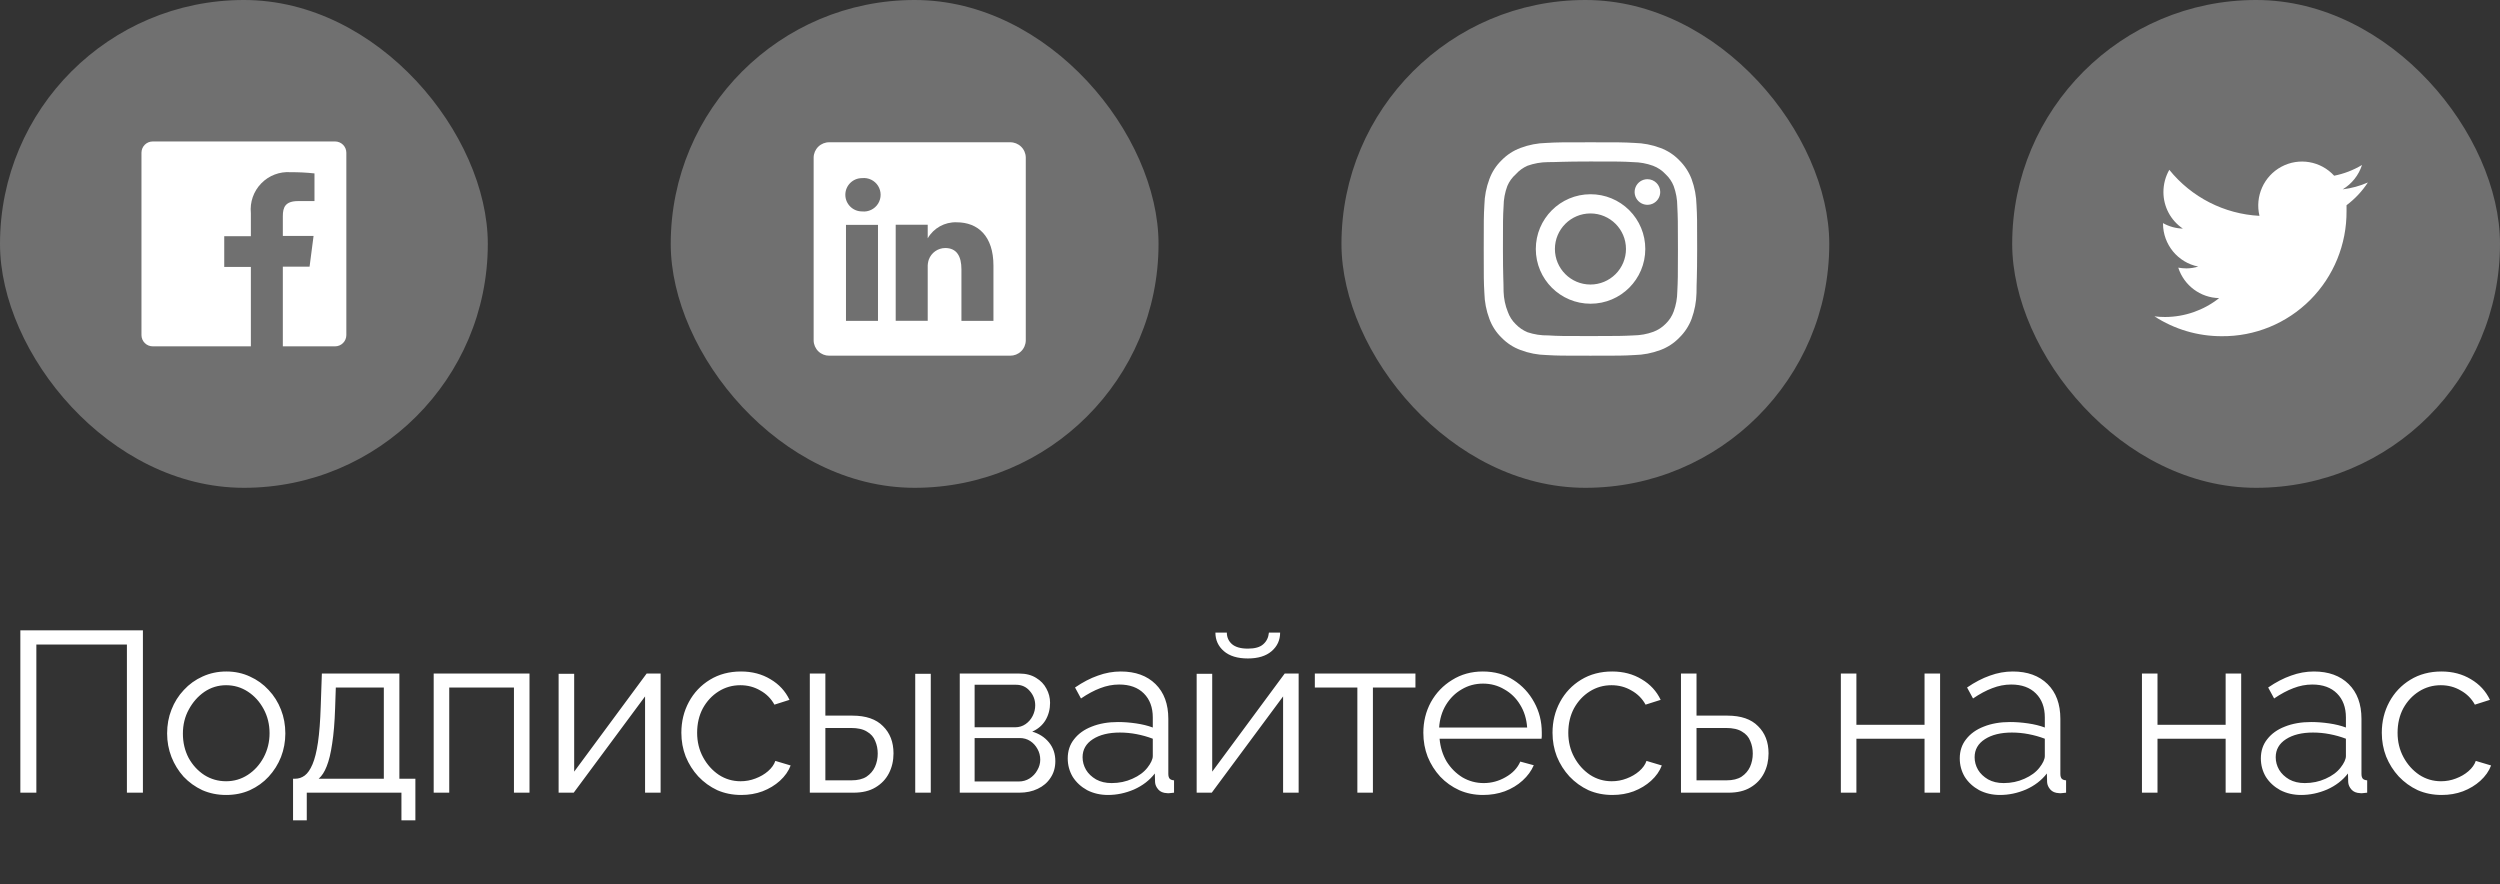<svg width="164" height="58" viewBox="0 0 164 58" fill="none" xmlns="http://www.w3.org/2000/svg">
<rect x="0" y="0" width="164" height="58" fill="#333333" stroke="none"/>
<g clip-path="url(#clip0_38_22)">
<rect opacity="0.3" width="32" height="32" rx="16" fill="white"/>
</g>
<path fill-rule="evenodd" clip-rule="evenodd" d="M21.981 9.28H10.019C9.611 9.28 9.28 9.611 9.28 10.019V21.981C9.28 22.177 9.358 22.365 9.497 22.503C9.635 22.642 9.823 22.72 10.019 22.72H16.457V17.512H14.71V15.496H16.457V13.984C16.384 13.265 16.632 12.551 17.135 12.033C17.637 11.514 18.344 11.244 19.064 11.296C19.587 11.293 20.11 11.319 20.63 11.376V13.191H19.562C18.715 13.191 18.554 13.594 18.554 14.179V15.476H20.57L20.308 17.492H18.554V22.72H21.981C22.177 22.72 22.365 22.642 22.503 22.503C22.642 22.365 22.72 22.177 22.72 21.981V10.019C22.72 9.823 22.642 9.635 22.503 9.496C22.365 9.358 22.177 9.28 21.981 9.28Z" fill="white"/>
<g clip-path="url(#clip1_38_22)">
<rect opacity="0.3" x="44" width="32" height="32" rx="16" fill="white"/>
</g>
<path fill-rule="evenodd" clip-rule="evenodd" d="M66.262 9.333H54.404C54.135 9.329 53.876 9.433 53.682 9.621C53.489 9.808 53.379 10.065 53.375 10.334V22.332C53.379 22.601 53.489 22.858 53.682 23.046C53.876 23.234 54.135 23.337 54.404 23.333H66.262C66.531 23.337 66.791 23.234 66.984 23.046C67.177 22.858 67.288 22.601 67.291 22.332V10.334C67.288 10.065 67.177 9.808 66.984 9.621C66.791 9.433 66.531 9.329 66.262 9.333ZM57.596 21.051H55.496V14.751H57.596V21.051ZM56.546 13.869C55.943 13.869 55.454 13.38 55.454 12.777C55.454 12.174 55.943 11.685 56.546 11.685C56.966 11.638 57.376 11.835 57.601 12.192C57.825 12.55 57.825 13.005 57.601 13.362C57.376 13.72 56.966 13.917 56.546 13.869ZM65.17 21.051H63.07V17.67C63.07 16.823 62.769 16.27 62.006 16.27C61.523 16.274 61.093 16.578 60.928 17.033C60.874 17.198 60.85 17.371 60.858 17.544V21.044H58.758C58.758 21.044 58.758 15.318 58.758 14.744H60.858V15.633C61.247 14.959 61.977 14.555 62.755 14.583C64.155 14.583 65.17 15.486 65.17 17.425V21.051Z" fill="white"/>
<g clip-path="url(#clip2_38_22)">
<rect opacity="0.3" x="88" width="32" height="32" rx="16" fill="white"/>
</g>
<path fill-rule="evenodd" clip-rule="evenodd" d="M108.071 11.755C107.732 11.755 107.425 11.96 107.295 12.274C107.165 12.588 107.237 12.949 107.477 13.19C107.718 13.43 108.079 13.502 108.393 13.372C108.707 13.242 108.911 12.935 108.911 12.595C108.911 12.132 108.535 11.755 108.071 11.755V11.755ZM111.291 13.45C111.278 12.869 111.169 12.294 110.969 11.748C110.791 11.282 110.514 10.859 110.157 10.509C109.811 10.151 109.387 9.875 108.918 9.704C108.374 9.499 107.799 9.388 107.217 9.376C106.475 9.334 106.237 9.334 104.333 9.334C102.429 9.334 102.191 9.334 101.449 9.376C100.868 9.388 100.292 9.499 99.748 9.704C99.281 9.877 98.857 10.152 98.509 10.509C98.15 10.856 97.875 11.28 97.704 11.748C97.499 12.293 97.387 12.868 97.375 13.45C97.333 14.191 97.333 14.43 97.333 16.334C97.333 18.238 97.333 18.476 97.375 19.218C97.387 19.799 97.499 20.374 97.704 20.919C97.875 21.387 98.15 21.811 98.509 22.157C98.857 22.515 99.281 22.79 99.748 22.962C100.292 23.168 100.868 23.279 101.449 23.291C102.191 23.334 102.429 23.334 104.333 23.334C106.237 23.334 106.475 23.334 107.217 23.291C107.799 23.279 108.374 23.168 108.918 22.962C109.387 22.792 109.811 22.516 110.157 22.157C110.516 21.809 110.793 21.386 110.969 20.919C111.169 20.373 111.278 19.798 111.291 19.218C111.291 18.476 111.333 18.238 111.333 16.334C111.333 14.43 111.333 14.191 111.291 13.45ZM110.031 19.134C110.026 19.578 109.946 20.018 109.793 20.436C109.682 20.74 109.502 21.015 109.268 21.241C109.041 21.472 108.767 21.651 108.463 21.765C108.046 21.918 107.606 21.998 107.161 22.003C106.461 22.038 106.202 22.046 104.361 22.046C102.52 22.046 102.261 22.046 101.561 22.003C101.1 22.012 100.641 21.941 100.203 21.794C99.913 21.673 99.651 21.494 99.433 21.268C99.201 21.044 99.024 20.768 98.915 20.463C98.744 20.04 98.65 19.59 98.635 19.134C98.635 18.433 98.593 18.174 98.593 16.334C98.593 14.492 98.593 14.233 98.635 13.534C98.638 13.079 98.721 12.629 98.88 12.204C99.004 11.908 99.193 11.645 99.433 11.434C99.646 11.193 99.909 11.002 100.203 10.873C100.63 10.72 101.08 10.639 101.533 10.636C102.233 10.636 102.492 10.594 104.333 10.594C106.174 10.594 106.433 10.594 107.133 10.636C107.578 10.641 108.018 10.721 108.435 10.873C108.753 10.992 109.039 11.184 109.268 11.434C109.498 11.649 109.677 11.911 109.793 12.204C109.949 12.63 110.029 13.08 110.031 13.534C110.066 14.233 110.073 14.492 110.073 16.334C110.073 18.174 110.066 18.433 110.031 19.134ZM104.333 12.742C102.351 12.746 100.747 14.356 100.749 16.338C100.752 18.32 102.36 19.926 104.343 19.924C106.325 19.923 107.931 18.316 107.931 16.334C107.933 15.379 107.555 14.464 106.879 13.79C106.204 13.116 105.288 12.739 104.333 12.742ZM104.333 18.665C103.046 18.665 102.002 17.621 102.002 16.334C102.002 15.046 103.046 14.002 104.333 14.002C105.621 14.002 106.664 15.046 106.664 16.334C106.664 16.952 106.419 17.545 105.982 17.982C105.544 18.419 104.952 18.665 104.333 18.665Z" fill="white"/>
<g clip-path="url(#clip3_38_22)">
<rect opacity="0.3" x="132" width="32" height="32" rx="16" fill="white"/>
</g>
<path fill-rule="evenodd" clip-rule="evenodd" d="M155.333 11.97C154.807 12.2 154.251 12.352 153.681 12.421C154.282 12.06 154.732 11.492 154.948 10.823C154.384 11.161 153.766 11.399 153.121 11.527C152.235 10.561 150.812 10.319 149.659 10.938C148.506 11.557 147.915 12.882 148.221 14.159C145.913 14.041 143.763 12.944 142.306 11.14C142.054 11.584 141.921 12.086 141.921 12.597C141.92 13.561 142.398 14.461 143.195 14.996C142.739 14.984 142.292 14.861 141.893 14.637V14.673C141.9 16.043 142.866 17.22 144.203 17.487C143.954 17.564 143.694 17.604 143.433 17.607C143.253 17.605 143.072 17.588 142.894 17.558C143.273 18.73 144.349 19.533 145.575 19.556C144.565 20.355 143.318 20.791 142.033 20.795C141.799 20.796 141.566 20.782 141.333 20.753C142.645 21.604 144.175 22.056 145.736 22.055C147.914 22.077 150.008 21.219 151.55 19.674C153.092 18.128 153.95 16.024 153.933 13.835C153.933 13.716 153.933 13.589 153.933 13.462C154.483 13.05 154.956 12.546 155.333 11.97V11.97Z" fill="white"/>
<path d="M1.335 52V41.35H9.375V52H8.325V42.28H2.385V52H1.335ZM14.833 52.15C14.273 52.15 13.753 52.045 13.273 51.835C12.803 51.615 12.393 51.32 12.043 50.95C11.703 50.57 11.438 50.14 11.248 49.66C11.058 49.17 10.963 48.655 10.963 48.115C10.963 47.555 11.058 47.035 11.248 46.555C11.438 46.065 11.708 45.635 12.058 45.265C12.408 44.885 12.818 44.59 13.288 44.38C13.768 44.16 14.288 44.05 14.848 44.05C15.408 44.05 15.923 44.16 16.393 44.38C16.863 44.59 17.273 44.885 17.623 45.265C17.973 45.635 18.243 46.065 18.433 46.555C18.623 47.035 18.718 47.555 18.718 48.115C18.718 48.655 18.623 49.17 18.433 49.66C18.243 50.14 17.973 50.57 17.623 50.95C17.283 51.32 16.873 51.615 16.393 51.835C15.923 52.045 15.403 52.15 14.833 52.15ZM11.998 48.13C11.998 48.71 12.123 49.24 12.373 49.72C12.633 50.19 12.978 50.565 13.408 50.845C13.838 51.115 14.313 51.25 14.833 51.25C15.353 51.25 15.828 51.11 16.258 50.83C16.688 50.55 17.033 50.17 17.293 49.69C17.553 49.2 17.683 48.67 17.683 48.1C17.683 47.52 17.553 46.99 17.293 46.51C17.033 46.03 16.688 45.65 16.258 45.37C15.828 45.09 15.353 44.95 14.833 44.95C14.313 44.95 13.838 45.095 13.408 45.385C12.988 45.675 12.648 46.06 12.388 46.54C12.128 47.01 11.998 47.54 11.998 48.13ZM19.224 53.815V51.085H19.359C19.589 51.085 19.799 51.015 19.989 50.875C20.179 50.735 20.349 50.49 20.499 50.14C20.649 49.79 20.769 49.31 20.859 48.7C20.949 48.08 21.009 47.3 21.039 46.36L21.114 44.185H26.199V51.085H27.249V53.815H26.334V52H20.124V53.815H19.224ZM20.904 51.085H25.179V45.1H22.029L21.984 46.45C21.954 47.38 21.889 48.16 21.789 48.79C21.699 49.41 21.579 49.905 21.429 50.275C21.289 50.635 21.114 50.905 20.904 51.085ZM28.45 52V44.185H34.735V52H33.715V45.1H29.47V52H28.45ZM36.645 52V44.2H37.666V50.62L42.42 44.185H43.336V52H42.316V45.685L37.636 52H36.645ZM48.627 52.15C48.057 52.15 47.532 52.045 47.052 51.835C46.582 51.615 46.167 51.315 45.807 50.935C45.457 50.555 45.182 50.12 44.982 49.63C44.792 49.14 44.697 48.62 44.697 48.07C44.697 47.33 44.862 46.655 45.192 46.045C45.522 45.435 45.982 44.95 46.572 44.59C47.162 44.23 47.842 44.05 48.612 44.05C49.342 44.05 49.987 44.22 50.547 44.56C51.107 44.89 51.522 45.34 51.792 45.91L50.802 46.225C50.582 45.825 50.272 45.515 49.872 45.295C49.482 45.065 49.047 44.95 48.567 44.95C48.047 44.95 47.572 45.085 47.142 45.355C46.712 45.625 46.367 45.995 46.107 46.465C45.857 46.935 45.732 47.47 45.732 48.07C45.732 48.66 45.862 49.195 46.122 49.675C46.382 50.155 46.727 50.54 47.157 50.83C47.587 51.11 48.062 51.25 48.582 51.25C48.922 51.25 49.247 51.19 49.557 51.07C49.877 50.95 50.152 50.79 50.382 50.59C50.622 50.38 50.782 50.155 50.862 49.915L51.867 50.215C51.727 50.585 51.492 50.92 51.162 51.22C50.842 51.51 50.462 51.74 50.022 51.91C49.592 52.07 49.127 52.15 48.627 52.15ZM53.124 52V44.185H54.144V46.945H55.914C56.804 46.945 57.474 47.175 57.924 47.635C58.384 48.085 58.614 48.68 58.614 49.42C58.614 49.9 58.514 50.335 58.314 50.725C58.114 51.115 57.819 51.425 57.429 51.655C57.049 51.885 56.569 52 55.989 52H53.124ZM54.144 51.19H55.854C56.264 51.19 56.594 51.11 56.844 50.95C57.094 50.78 57.279 50.565 57.399 50.305C57.519 50.035 57.579 49.745 57.579 49.435C57.579 49.135 57.524 48.86 57.414 48.61C57.314 48.35 57.134 48.145 56.874 47.995C56.624 47.835 56.274 47.755 55.824 47.755H54.144V51.19ZM60.039 52V44.2H61.059V52H60.039ZM62.96 52V44.185H66.86C67.3 44.185 67.67 44.28 67.97 44.47C68.27 44.65 68.495 44.885 68.645 45.175C68.805 45.465 68.885 45.775 68.885 46.105C68.885 46.525 68.785 46.905 68.585 47.245C68.385 47.575 68.095 47.825 67.715 47.995C68.165 48.125 68.53 48.36 68.81 48.7C69.09 49.04 69.23 49.45 69.23 49.93C69.23 50.35 69.125 50.715 68.915 51.025C68.715 51.335 68.435 51.575 68.075 51.745C67.725 51.915 67.32 52 66.86 52H62.96ZM63.935 51.265H66.83C67.09 51.265 67.325 51.2 67.535 51.07C67.755 50.93 67.925 50.75 68.045 50.53C68.175 50.31 68.24 50.08 68.24 49.84C68.24 49.58 68.18 49.345 68.06 49.135C67.94 48.915 67.78 48.74 67.58 48.61C67.38 48.48 67.15 48.415 66.89 48.415H63.935V51.265ZM63.935 47.71H66.59C66.85 47.71 67.08 47.64 67.28 47.5C67.48 47.36 67.635 47.18 67.745 46.96C67.855 46.74 67.91 46.51 67.91 46.27C67.91 45.91 67.79 45.595 67.55 45.325C67.32 45.055 67.02 44.92 66.65 44.92H63.935V47.71ZM70.043 49.75C70.043 49.26 70.183 48.84 70.463 48.49C70.743 48.13 71.127 47.855 71.618 47.665C72.118 47.465 72.692 47.365 73.343 47.365C73.722 47.365 74.118 47.395 74.528 47.455C74.938 47.515 75.302 47.605 75.623 47.725V47.065C75.623 46.405 75.427 45.88 75.037 45.49C74.647 45.1 74.108 44.905 73.418 44.905C72.998 44.905 72.582 44.985 72.172 45.145C71.772 45.295 71.353 45.52 70.912 45.82L70.522 45.1C71.032 44.75 71.532 44.49 72.022 44.32C72.513 44.14 73.013 44.05 73.522 44.05C74.483 44.05 75.243 44.325 75.802 44.875C76.362 45.425 76.642 46.185 76.642 47.155V50.77C76.642 50.91 76.672 51.015 76.733 51.085C76.793 51.145 76.888 51.18 77.017 51.19V52C76.907 52.01 76.812 52.02 76.733 52.03C76.653 52.04 76.593 52.04 76.552 52.03C76.302 52.02 76.112 51.94 75.983 51.79C75.853 51.64 75.782 51.48 75.772 51.31L75.757 50.74C75.407 51.19 74.953 51.54 74.392 51.79C73.832 52.03 73.263 52.15 72.683 52.15C72.183 52.15 71.728 52.045 71.317 51.835C70.918 51.615 70.603 51.325 70.373 50.965C70.153 50.595 70.043 50.19 70.043 49.75ZM75.278 50.35C75.388 50.21 75.472 50.075 75.532 49.945C75.593 49.815 75.623 49.7 75.623 49.6V48.46C75.282 48.33 74.927 48.23 74.558 48.16C74.198 48.09 73.832 48.055 73.463 48.055C72.733 48.055 72.142 48.2 71.692 48.49C71.243 48.78 71.017 49.175 71.017 49.675C71.017 49.965 71.093 50.24 71.243 50.5C71.392 50.75 71.612 50.96 71.903 51.13C72.192 51.29 72.532 51.37 72.922 51.37C73.412 51.37 73.868 51.275 74.287 51.085C74.718 50.895 75.047 50.65 75.278 50.35ZM78.501 52V44.2H79.521V50.62L84.276 44.185H85.191V52H84.171V45.685L79.491 52H78.501ZM81.861 43.195C81.181 43.195 80.656 43.035 80.286 42.715C79.916 42.395 79.731 41.99 79.731 41.5H80.481C80.481 41.8 80.591 42.05 80.811 42.25C81.041 42.45 81.391 42.55 81.861 42.55C82.321 42.55 82.656 42.455 82.866 42.265C83.086 42.075 83.211 41.82 83.241 41.5H83.976C83.976 41.99 83.791 42.395 83.421 42.715C83.051 43.035 82.531 43.195 81.861 43.195ZM89.043 52V45.1H86.253V44.185H92.853V45.1H90.063V52H89.043ZM97.286 52.15C96.726 52.15 96.206 52.045 95.726 51.835C95.246 51.615 94.831 51.32 94.481 50.95C94.131 50.57 93.856 50.135 93.656 49.645C93.466 49.155 93.371 48.63 93.371 48.07C93.371 47.34 93.536 46.67 93.866 46.06C94.206 45.45 94.671 44.965 95.261 44.605C95.851 44.235 96.521 44.05 97.271 44.05C98.041 44.05 98.711 44.235 99.281 44.605C99.861 44.975 100.316 45.465 100.646 46.075C100.976 46.675 101.141 47.335 101.141 48.055C101.141 48.135 101.141 48.215 101.141 48.295C101.141 48.365 101.136 48.42 101.126 48.46H94.436C94.486 49.02 94.641 49.52 94.901 49.96C95.171 50.39 95.516 50.735 95.936 50.995C96.366 51.245 96.831 51.37 97.331 51.37C97.841 51.37 98.321 51.24 98.771 50.98C99.231 50.72 99.551 50.38 99.731 49.96L100.616 50.2C100.456 50.57 100.211 50.905 99.881 51.205C99.551 51.505 99.161 51.74 98.711 51.91C98.271 52.07 97.796 52.15 97.286 52.15ZM94.406 47.725H100.181C100.141 47.155 99.986 46.655 99.716 46.225C99.456 45.795 99.111 45.46 98.681 45.22C98.261 44.97 97.796 44.845 97.286 44.845C96.776 44.845 96.311 44.97 95.891 45.22C95.471 45.46 95.126 45.8 94.856 46.24C94.596 46.67 94.446 47.165 94.406 47.725ZM105.775 52.15C105.205 52.15 104.68 52.045 104.2 51.835C103.73 51.615 103.315 51.315 102.955 50.935C102.605 50.555 102.33 50.12 102.13 49.63C101.94 49.14 101.845 48.62 101.845 48.07C101.845 47.33 102.01 46.655 102.34 46.045C102.67 45.435 103.13 44.95 103.72 44.59C104.31 44.23 104.99 44.05 105.76 44.05C106.49 44.05 107.135 44.22 107.695 44.56C108.255 44.89 108.67 45.34 108.94 45.91L107.95 46.225C107.73 45.825 107.42 45.515 107.02 45.295C106.63 45.065 106.195 44.95 105.715 44.95C105.195 44.95 104.72 45.085 104.29 45.355C103.86 45.625 103.515 45.995 103.255 46.465C103.005 46.935 102.88 47.47 102.88 48.07C102.88 48.66 103.01 49.195 103.27 49.675C103.53 50.155 103.875 50.54 104.305 50.83C104.735 51.11 105.21 51.25 105.73 51.25C106.07 51.25 106.395 51.19 106.705 51.07C107.025 50.95 107.3 50.79 107.53 50.59C107.77 50.38 107.93 50.155 108.01 49.915L109.015 50.215C108.875 50.585 108.64 50.92 108.31 51.22C107.99 51.51 107.61 51.74 107.17 51.91C106.74 52.07 106.275 52.15 105.775 52.15ZM110.272 52V44.185H111.292V46.945H113.317C114.207 46.945 114.877 47.175 115.327 47.635C115.787 48.085 116.017 48.68 116.017 49.42C116.017 49.9 115.917 50.335 115.717 50.725C115.517 51.115 115.222 51.425 114.832 51.655C114.452 51.885 113.972 52 113.392 52H110.272ZM111.292 51.19H113.257C113.667 51.19 113.997 51.11 114.247 50.95C114.497 50.78 114.682 50.565 114.802 50.305C114.922 50.035 114.982 49.745 114.982 49.435C114.982 49.135 114.927 48.86 114.817 48.61C114.717 48.35 114.537 48.145 114.277 47.995C114.027 47.835 113.677 47.755 113.227 47.755H111.292V51.19ZM120.76 52V44.185H121.78V47.545H126.25V44.185H127.27V52H126.25V48.46H121.78V52H120.76ZM128.56 49.75C128.56 49.26 128.7 48.84 128.98 48.49C129.26 48.13 129.645 47.855 130.135 47.665C130.635 47.465 131.21 47.365 131.86 47.365C132.24 47.365 132.635 47.395 133.045 47.455C133.455 47.515 133.82 47.605 134.14 47.725V47.065C134.14 46.405 133.945 45.88 133.555 45.49C133.165 45.1 132.625 44.905 131.935 44.905C131.515 44.905 131.1 44.985 130.69 45.145C130.29 45.295 129.87 45.52 129.43 45.82L129.04 45.1C129.55 44.75 130.05 44.49 130.54 44.32C131.03 44.14 131.53 44.05 132.04 44.05C133 44.05 133.76 44.325 134.32 44.875C134.88 45.425 135.16 46.185 135.16 47.155V50.77C135.16 50.91 135.19 51.015 135.25 51.085C135.31 51.145 135.405 51.18 135.535 51.19V52C135.425 52.01 135.33 52.02 135.25 52.03C135.17 52.04 135.11 52.04 135.07 52.03C134.82 52.02 134.63 51.94 134.5 51.79C134.37 51.64 134.3 51.48 134.29 51.31L134.275 50.74C133.925 51.19 133.47 51.54 132.91 51.79C132.35 52.03 131.78 52.15 131.2 52.15C130.7 52.15 130.245 52.045 129.835 51.835C129.435 51.615 129.12 51.325 128.89 50.965C128.67 50.595 128.56 50.19 128.56 49.75ZM133.795 50.35C133.905 50.21 133.99 50.075 134.05 49.945C134.11 49.815 134.14 49.7 134.14 49.6V48.46C133.8 48.33 133.445 48.23 133.075 48.16C132.715 48.09 132.35 48.055 131.98 48.055C131.25 48.055 130.66 48.2 130.21 48.49C129.76 48.78 129.535 49.175 129.535 49.675C129.535 49.965 129.61 50.24 129.76 50.5C129.91 50.75 130.13 50.96 130.42 51.13C130.71 51.29 131.05 51.37 131.44 51.37C131.93 51.37 132.385 51.275 132.805 51.085C133.235 50.895 133.565 50.65 133.795 50.35ZM140.512 52V44.185H141.532V47.545H146.002V44.185H147.022V52H146.002V48.46H141.532V52H140.512ZM148.312 49.75C148.312 49.26 148.452 48.84 148.732 48.49C149.012 48.13 149.397 47.855 149.887 47.665C150.387 47.465 150.962 47.365 151.612 47.365C151.992 47.365 152.387 47.395 152.797 47.455C153.207 47.515 153.572 47.605 153.892 47.725V47.065C153.892 46.405 153.697 45.88 153.307 45.49C152.917 45.1 152.377 44.905 151.687 44.905C151.267 44.905 150.852 44.985 150.442 45.145C150.042 45.295 149.622 45.52 149.182 45.82L148.792 45.1C149.302 44.75 149.802 44.49 150.292 44.32C150.782 44.14 151.282 44.05 151.792 44.05C152.752 44.05 153.512 44.325 154.072 44.875C154.632 45.425 154.912 46.185 154.912 47.155V50.77C154.912 50.91 154.942 51.015 155.002 51.085C155.062 51.145 155.157 51.18 155.287 51.19V52C155.177 52.01 155.082 52.02 155.002 52.03C154.922 52.04 154.862 52.04 154.822 52.03C154.572 52.02 154.382 51.94 154.252 51.79C154.122 51.64 154.052 51.48 154.042 51.31L154.027 50.74C153.677 51.19 153.222 51.54 152.662 51.79C152.102 52.03 151.532 52.15 150.952 52.15C150.452 52.15 149.997 52.045 149.587 51.835C149.187 51.615 148.872 51.325 148.642 50.965C148.422 50.595 148.312 50.19 148.312 49.75ZM153.547 50.35C153.657 50.21 153.742 50.075 153.802 49.945C153.862 49.815 153.892 49.7 153.892 49.6V48.46C153.552 48.33 153.197 48.23 152.827 48.16C152.467 48.09 152.102 48.055 151.732 48.055C151.002 48.055 150.412 48.2 149.962 48.49C149.512 48.78 149.287 49.175 149.287 49.675C149.287 49.965 149.362 50.24 149.512 50.5C149.662 50.75 149.882 50.96 150.172 51.13C150.462 51.29 150.802 51.37 151.192 51.37C151.682 51.37 152.137 51.275 152.557 51.085C152.987 50.895 153.317 50.65 153.547 50.35ZM160.176 52.15C159.606 52.15 159.081 52.045 158.601 51.835C158.131 51.615 157.716 51.315 157.356 50.935C157.006 50.555 156.731 50.12 156.531 49.63C156.341 49.14 156.246 48.62 156.246 48.07C156.246 47.33 156.411 46.655 156.741 46.045C157.071 45.435 157.531 44.95 158.121 44.59C158.711 44.23 159.391 44.05 160.161 44.05C160.891 44.05 161.536 44.22 162.096 44.56C162.656 44.89 163.071 45.34 163.341 45.91L162.351 46.225C162.131 45.825 161.821 45.515 161.421 45.295C161.031 45.065 160.596 44.95 160.116 44.95C159.596 44.95 159.121 45.085 158.691 45.355C158.261 45.625 157.916 45.995 157.656 46.465C157.406 46.935 157.281 47.47 157.281 48.07C157.281 48.66 157.411 49.195 157.671 49.675C157.931 50.155 158.276 50.54 158.706 50.83C159.136 51.11 159.611 51.25 160.131 51.25C160.471 51.25 160.796 51.19 161.106 51.07C161.426 50.95 161.701 50.79 161.931 50.59C162.171 50.38 162.331 50.155 162.411 49.915L163.416 50.215C163.276 50.585 163.041 50.92 162.711 51.22C162.391 51.51 162.011 51.74 161.571 51.91C161.141 52.07 160.676 52.15 160.176 52.15Z" fill="white"/>
<defs>
<clipPath id="clip0_38_22">
<rect width="32" height="32" fill="white"/>
</clipPath>
<clipPath id="clip1_38_22">
<rect width="32" height="32" fill="white" transform="translate(44)"/>
</clipPath>
<clipPath id="clip2_38_22">
<rect width="32" height="32" fill="white" transform="translate(88)"/>
</clipPath>
<clipPath id="clip3_38_22">
<rect width="32" height="32" fill="white" transform="translate(132)"/>
</clipPath>
</defs>
</svg>
